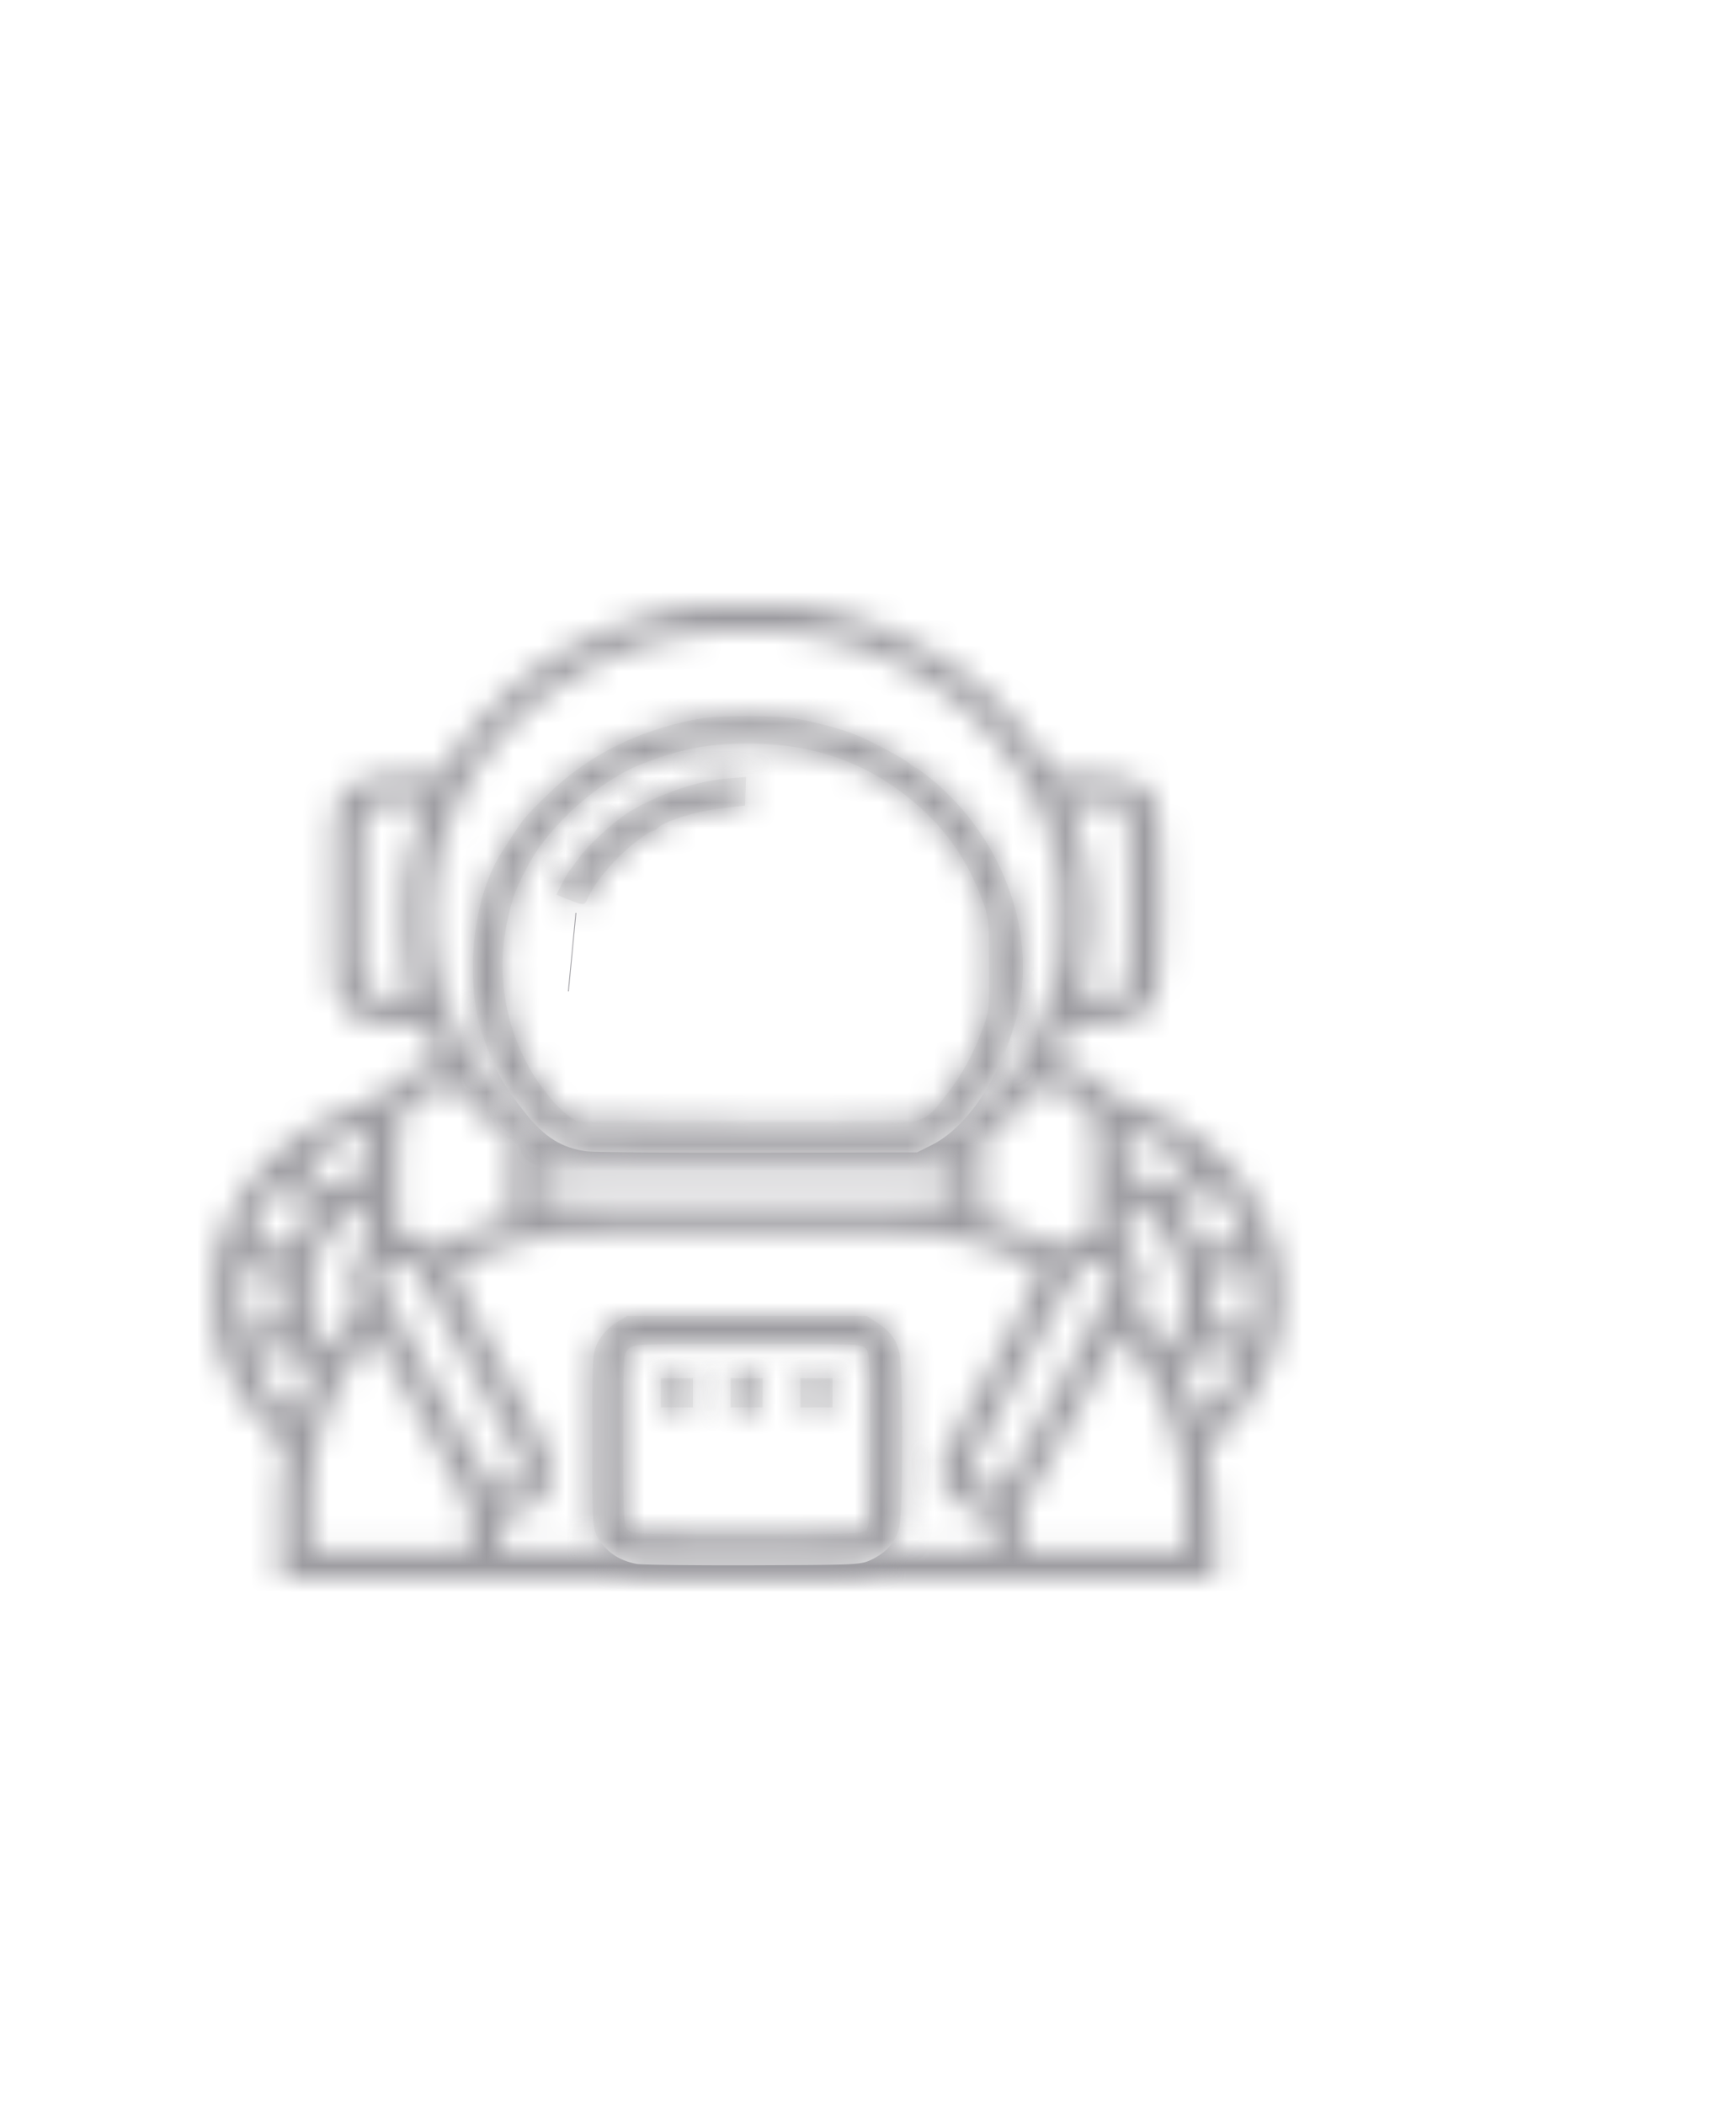 <svg xmlns="http://www.w3.org/2000/svg" width="66" height="80" fill="none" viewBox="0 0 66 80">
  <g filter="url(#a)">
    <mask id="b" fill="#fff">
      <path d="M10.672 54.01c.002-1.095.056-2.2.121-2.455.115-.449.096-.49-.587-1.221-.884-.947-1.273-1.549-1.724-2.664-.319-.788-.356-1.041-.359-2.425-.002-1.397.032-1.63.36-2.436.837-2.06 2.288-3.556 4.323-4.456.664-.294 1.267-.535 1.34-.535.072 0 .422-.254.778-.565.369-.323.887-.638 1.209-.735.617-.184.627-.233.23-1.096l-.193-.421-1.104-.063c-1.239-.07-1.74-.27-2.125-.85-.227-.34-.247-.65-.247-3.896 0-3.376.012-3.54.27-3.855.563-.685.857-.793 2.336-.853l1.376-.055.838-1.143c.718-.978 2.09-2.333 3.026-2.986 1.107-.772 2.78-1.512 4.483-1.984 1.029-.284 1.333-.313 3.353-.316 1.688-.003 2.394.044 2.94.192.396.107.954.257 1.242.333.654.174 2.054.811 3.032 1.38 1.451.845 2.665 1.964 3.723 3.433l.786 1.092 1.34.054c1.537.062 2.116.29 2.474.976.312.598.312 6.908 0 7.506-.329.63-.934.899-2.187.97l-1.077.06-.219.49c-.397.891-.4.906-.17.906.379 0 1.225.462 1.7.928.31.306.727.54 1.279.718a8.116 8.116 0 0 1 5.132 4.95c.492 1.37.49 3.167-.006 4.502-.454 1.221-.9 1.94-1.744 2.812l-.688.71.14 1.267c.078.697.14 1.819.14 2.494V56H10.67l.003-1.99Zm7.184.074v-.847l-1.797-3.252c-.988-1.789-1.827-3.253-1.864-3.253-.179-.002-1.188 1.606-1.603 2.556-.546 1.248-.747 2.4-.747 4.285v1.358h6.011v-.847Zm19.864.19c0-.524-.047-.67-.23-.72-1.015-.273-1.73-.964-1.73-1.673 0-.277.583-1.462 1.9-3.859 1.047-1.902 1.884-3.546 1.862-3.652-.061-.29-1.58-.946-2.947-1.272-1.21-.288-1.22-.289-8.203-.289-6.53 0-7.055.016-7.947.233-1.508.368-3.06.981-3.176 1.256-.033.079.795 1.704 1.841 3.612 2.012 3.669 2.104 3.925 1.695 4.708-.235.452-.606.706-1.246.856-.43.101-.442.122-.48.78l-.04.677h18.7v-.658Zm7.318-.688c0-1.553-.132-2.368-.604-3.73-.318-.916-1.276-2.626-1.679-2.993-.154-.141-.432.291-1.885 2.931-.936 1.703-1.764 3.131-1.839 3.173-.075.042-.135.496-.135 1.02v.944h6.142v-1.345Zm-25.352-1.27c.143-.13.261-.321.261-.424 0-.191-3.945-7.457-4.201-7.738-.18-.195-.92-.205-1.13-.014-.087.079-.157.274-.157.435 0 .367 4.016 7.71 4.3 7.86.332.177.645.137.927-.119Zm18.465.026c.416-.418 4.142-7.366 4.142-7.724 0-.452-.262-.646-.807-.599-.43.038-.45.07-2.49 3.781-1.131 2.06-2.058 3.873-2.059 4.031-.004.619.779.948 1.214.511ZM11.322 49.52c0-.1.12-.396.265-.655l.265-.472-.33-.443c-.182-.242-.33-.51-.33-.592 0-.083-.049-.15-.107-.15-.183 0-1.462.362-1.462.414 0 .151.38.8.817 1.398.48.656.882.884.882.5Zm34.821-.19c.357-.386.756-1.04.91-1.492.08-.233.015-.281-.595-.446a17.8 17.8 0 0 0-.716-.185c-.017 0-.113.147-.213.327-.1.18-.261.44-.358.58-.153.22-.137.341.122.92.164.368.345.669.402.669.057 0 .259-.168.448-.373ZM13.08 46.435c.52-.663.585-.806.458-1.02-.239-.407-.176-1.254.126-1.698.204-.3.272-.598.272-1.189 0-.433-.053-.788-.118-.788-.175 0-1.053.828-1.383 1.306-.431.623-.636 1.57-.551 2.543.077.874.3 1.617.485 1.617.059 0 .379-.347.711-.77Zm31.537.504c.814-1.484.412-3.398-.998-4.753-.673-.647-.803-.593-.803.333 0 .635.06.86.327 1.216.357.477.404.89.181 1.566-.138.42-.118.474.425 1.166.314.4.604.73.646.733.042.003.142-.114.222-.261Zm-34.373-.583.425-.112v-.87c0-.952-.027-.982-1.078-1.19l-.36-.072v1.17c0 1.224.05 1.387.386 1.262a8.63 8.63 0 0 1 .627-.188Zm37.344-.13c.043-.212.06-.76.038-1.218-.039-.81-.049-.831-.367-.796a5.68 5.68 0 0 0-.751.158l-.425.122v1.75l.62.173c.342.095.663.178.714.185.05.007.127-.162.17-.374Zm-36.39-3.135c.072-.172.247-.46.389-.642.142-.181.258-.4.258-.484 0-.188-.781-.939-.973-.936-.318.005-1.421 1.9-1.215 2.088.094.086.825.256 1.178.274.138.008.286-.115.363-.3Zm6.245-.094a14.812 14.812 0 0 1 1.565-.608c.373-.11.678-.214.678-.229 0-.015-.096-.2-.212-.413-.259-.471-.183-1.34.146-1.67.218-.22.205-.249-.33-.738a19.886 19.886 0 0 1-1.203-1.253c-.532-.611-.715-.743-1.033-.743-.714 0-1.56.54-1.825 1.166-.064.152-.117 1.208-.117 2.347 0 2.07 0 2.072.294 2.073.162 0 .47.107.686.237.216.13.408.236.428.237.02 0 .435-.182.923-.406Zm23.282.169c.282-.13.603-.238.714-.238.174 0 .201-.296.201-2.18 0-2.067-.016-2.202-.294-2.573-.352-.469-1.056-.833-1.599-.828-.314.003-.486.115-.851.558a20.84 20.84 0 0 1-1.162 1.248l-.704.694.23.387c.226.384.23 1.09.008 1.696-.08.22.005.282.736.528.454.153 1.12.427 1.48.608.36.182.67.332.691.334.02.002.269-.103.55-.234Zm6.306.045c.125-.034.228-.112.228-.175 0-.184-.73-1.448-1.024-1.772l-.268-.297-.543.49-.543.488.34.49c.187.268.34.532.34.586 0 .358.565.432 1.47.19Zm-10.857-1.668c.334-.274.307-.816-.052-1.044-.254-.162-1.207-.185-7.718-.185-4.871 0-7.516.042-7.681.123-.292.142-.357.923-.096 1.16.118.108 2.014.143 7.732.143 6.866 0 7.598-.019 7.815-.197Zm-22.83-.752c.543-.339.57-.384.619-1.04.028-.377.037-.704.019-.728-.138-.185-2.268.946-2.268 1.204 0 .13.845.919.983.919.045 0 .336-.16.648-.355Zm31.343-.098.486-.453-.296-.247c-.354-.294-1.692-.986-1.908-.986-.1 0-.153.246-.153.705 0 .695.008.71.555 1.06.306.194.617.358.693.364.075.005.355-.194.623-.443Zm-7.752-2.251c1.127-1.075 1.631-1.699 2.185-2.706.35-.637.898-2.112 1.072-2.885.182-.812.182-3.276 0-4.088-.963-4.286-4.546-7.638-9.178-8.587-1.188-.244-3.967-.242-5.145.002-1.045.217-1.756.42-1.93.553a.546.546 0 0 1-.282.094c-.087 0-.59.221-1.117.491-3.777 1.933-6.121 5.57-6.121 9.498 0 2.962 1.343 5.826 3.674 7.836l.758.654 7.617-.026 7.618-.026.85-.81Zm-21.3-4.894c0-.192-.06-.493-.135-.67-.074-.177-.135-1.064-.135-1.97 0-1.362.055-1.85.321-2.806.178-.636.362-1.25.411-1.365.08-.186-.01-.208-.863-.208-1.508 0-1.429-.205-1.429 3.694 0 3.803-.04 3.674 1.12 3.674.698 0 .71-.006.71-.349Zm27.155.206c.224-.203.224-6.879 0-7.082-.156-.142-1.95-.208-2.093-.077-.04.036.033.317.162.625.603 1.444.803 3.872.454 5.529-.108.512-.196.98-.196 1.04 0 .161 1.491.13 1.673-.035Z"/>
    </mask>
    <path fill="#F1F1F1" stroke="#9D9CA1" stroke-width="6" d="M10.672 54.01c.002-1.095.056-2.2.121-2.455.115-.449.096-.49-.587-1.221-.884-.947-1.273-1.549-1.724-2.664-.319-.788-.356-1.041-.359-2.425-.002-1.397.032-1.63.36-2.436.837-2.06 2.288-3.556 4.323-4.456.664-.294 1.267-.535 1.34-.535.072 0 .422-.254.778-.565.369-.323.887-.638 1.209-.735.617-.184.627-.233.23-1.096l-.193-.421-1.104-.063c-1.239-.07-1.74-.27-2.125-.85-.227-.34-.247-.65-.247-3.896 0-3.376.012-3.54.27-3.855.563-.685.857-.793 2.336-.853l1.376-.055.838-1.143c.718-.978 2.09-2.333 3.026-2.986 1.107-.772 2.78-1.512 4.483-1.984 1.029-.284 1.333-.313 3.353-.316 1.688-.003 2.394.044 2.94.192.396.107.954.257 1.242.333.654.174 2.054.811 3.032 1.38 1.451.845 2.665 1.964 3.723 3.433l.786 1.092 1.34.054c1.537.062 2.116.29 2.474.976.312.598.312 6.908 0 7.506-.329.63-.934.899-2.187.97l-1.077.06-.219.49c-.397.891-.4.906-.17.906.379 0 1.225.462 1.7.928.31.306.727.54 1.279.718a8.116 8.116 0 0 1 5.132 4.95c.492 1.37.49 3.167-.006 4.502-.454 1.221-.9 1.94-1.744 2.812l-.688.71.14 1.267c.078.697.14 1.819.14 2.494V56H10.67l.003-1.99Zm7.184.074v-.847l-1.797-3.252c-.988-1.789-1.827-3.253-1.864-3.253-.179-.002-1.188 1.606-1.603 2.556-.546 1.248-.747 2.4-.747 4.285v1.358h6.011v-.847Zm19.864.19c0-.524-.047-.67-.23-.72-1.015-.273-1.73-.964-1.73-1.673 0-.277.583-1.462 1.9-3.859 1.047-1.902 1.884-3.546 1.862-3.652-.061-.29-1.58-.946-2.947-1.272-1.21-.288-1.22-.289-8.203-.289-6.53 0-7.055.016-7.947.233-1.508.368-3.06.981-3.176 1.256-.033.079.795 1.704 1.841 3.612 2.012 3.669 2.104 3.925 1.695 4.708-.235.452-.606.706-1.246.856-.43.101-.442.122-.48.78l-.04.677h18.7v-.658Zm7.318-.688c0-1.553-.132-2.368-.604-3.73-.318-.916-1.276-2.626-1.679-2.993-.154-.141-.432.291-1.885 2.931-.936 1.703-1.764 3.131-1.839 3.173-.075.042-.135.496-.135 1.02v.944h6.142v-1.345Zm-25.352-1.27c.143-.13.261-.321.261-.424 0-.191-3.945-7.457-4.201-7.738-.18-.195-.92-.205-1.13-.014-.087.079-.157.274-.157.435 0 .367 4.016 7.71 4.3 7.86.332.177.645.137.927-.119Zm18.465.026c.416-.418 4.142-7.366 4.142-7.724 0-.452-.262-.646-.807-.599-.43.038-.45.07-2.49 3.781-1.131 2.06-2.058 3.873-2.059 4.031-.004.619.779.948 1.214.511ZM11.322 49.52c0-.1.12-.396.265-.655l.265-.472-.33-.443c-.182-.242-.33-.51-.33-.592 0-.083-.049-.15-.107-.15-.183 0-1.462.362-1.462.414 0 .151.38.8.817 1.398.48.656.882.884.882.5Zm34.821-.19c.357-.386.756-1.04.91-1.492.08-.233.015-.281-.595-.446a17.8 17.8 0 0 0-.716-.185c-.017 0-.113.147-.213.327-.1.18-.261.44-.358.58-.153.22-.137.341.122.92.164.368.345.669.402.669.057 0 .259-.168.448-.373ZM13.08 46.435c.52-.663.585-.806.458-1.02-.239-.407-.176-1.254.126-1.698.204-.3.272-.598.272-1.189 0-.433-.053-.788-.118-.788-.175 0-1.053.828-1.383 1.306-.431.623-.636 1.57-.551 2.543.077.874.3 1.617.485 1.617.059 0 .379-.347.711-.77Zm31.537.504c.814-1.484.412-3.398-.998-4.753-.673-.647-.803-.593-.803.333 0 .635.06.86.327 1.216.357.477.404.89.181 1.566-.138.42-.118.474.425 1.166.314.4.604.73.646.733.042.003.142-.114.222-.261Zm-34.373-.583.425-.112v-.87c0-.952-.027-.982-1.078-1.19l-.36-.072v1.17c0 1.224.05 1.387.386 1.262a8.63 8.63 0 0 1 .627-.188Zm37.344-.13c.043-.212.06-.76.038-1.218-.039-.81-.049-.831-.367-.796a5.68 5.68 0 0 0-.751.158l-.425.122v1.75l.62.173c.342.095.663.178.714.185.05.007.127-.162.17-.374Zm-36.39-3.135c.072-.172.247-.46.389-.642.142-.181.258-.4.258-.484 0-.188-.781-.939-.973-.936-.318.005-1.421 1.9-1.215 2.088.094.086.825.256 1.178.274.138.008.286-.115.363-.3Zm6.245-.094a14.812 14.812 0 0 1 1.565-.608c.373-.11.678-.214.678-.229 0-.015-.096-.2-.212-.413-.259-.471-.183-1.34.146-1.67.218-.22.205-.249-.33-.738a19.886 19.886 0 0 1-1.203-1.253c-.532-.611-.715-.743-1.033-.743-.714 0-1.56.54-1.825 1.166-.064.152-.117 1.208-.117 2.347 0 2.07 0 2.072.294 2.073.162 0 .47.107.686.237.216.13.408.236.428.237.02 0 .435-.182.923-.406Zm23.282.169c.282-.13.603-.238.714-.238.174 0 .201-.296.201-2.18 0-2.067-.016-2.202-.294-2.573-.352-.469-1.056-.833-1.599-.828-.314.003-.486.115-.851.558a20.84 20.84 0 0 1-1.162 1.248l-.704.694.23.387c.226.384.23 1.09.008 1.696-.08.22.005.282.736.528.454.153 1.12.427 1.48.608.36.182.67.332.691.334.02.002.269-.103.55-.234Zm6.306.045c.125-.034.228-.112.228-.175 0-.184-.73-1.448-1.024-1.772l-.268-.297-.543.49-.543.488.34.49c.187.268.34.532.34.586 0 .358.565.432 1.47.19Zm-10.857-1.668c.334-.274.307-.816-.052-1.044-.254-.162-1.207-.185-7.718-.185-4.871 0-7.516.042-7.681.123-.292.142-.357.923-.096 1.16.118.108 2.014.143 7.732.143 6.866 0 7.598-.019 7.815-.197Zm-22.83-.752c.543-.339.57-.384.619-1.04.028-.377.037-.704.019-.728-.138-.185-2.268.946-2.268 1.204 0 .13.845.919.983.919.045 0 .336-.16.648-.355Zm31.343-.098.486-.453-.296-.247c-.354-.294-1.692-.986-1.908-.986-.1 0-.153.246-.153.705 0 .695.008.71.555 1.06.306.194.617.358.693.364.075.005.355-.194.623-.443Zm-7.752-2.251c1.127-1.075 1.631-1.699 2.185-2.706.35-.637.898-2.112 1.072-2.885.182-.812.182-3.276 0-4.088-.963-4.286-4.546-7.638-9.178-8.587-1.188-.244-3.967-.242-5.145.002-1.045.217-1.756.42-1.93.553a.546.546 0 0 1-.282.094c-.087 0-.59.221-1.117.491-3.777 1.933-6.121 5.57-6.121 9.498 0 2.962 1.343 5.826 3.674 7.836l.758.654 7.617-.026 7.618-.026.85-.81Zm-21.3-4.894c0-.192-.06-.493-.135-.67-.074-.177-.135-1.064-.135-1.97 0-1.362.055-1.85.321-2.806.178-.636.362-1.25.411-1.365.08-.186-.01-.208-.863-.208-1.508 0-1.429-.205-1.429 3.694 0 3.803-.04 3.674 1.12 3.674.698 0 .71-.006.71-.349Zm27.155.206c.224-.203.224-6.879 0-7.082-.156-.142-1.95-.208-2.093-.077-.04.036.033.317.162.625.603 1.444.803 3.872.454 5.529-.108.512-.196.98-.196 1.04 0 .161 1.491.13 1.673-.035Z" mask="url(#b)"/>
    <mask id="c" fill="#fff">
      <path d="M22.317 39.753c-.935-.117-1.613-.535-2.33-1.438-.876-1.103-1.204-1.699-1.638-2.977-.717-2.108-.367-5.329.76-7.003.052-.077.187-.286.3-.464.476-.749.623-.923 1.459-1.724 1.399-1.34 3.055-2.223 5.07-2.7.823-.196 1.2-.23 2.5-.23 1.299 0 1.675.034 2.498.23.895.211 1.472.4 1.99.649.735.354 1.458.754 1.638.906.116.099.235.179.265.179.03 0 .273.177.54.394 2.785 2.257 4.12 5.985 3.269 9.123-.62 2.285-1.875 4.153-3.247 4.831l-.528.261-6.018.013c-3.31.008-6.248-.015-6.528-.05Zm12.571-1.172c.444-.169.553-.27 1.157-1.063.561-.739.918-1.394 1.29-2.366.272-.714.282-.807.274-2.504-.008-1.656-.025-1.806-.28-2.485-.548-1.453-1.32-2.578-2.436-3.553-1.836-1.603-3.894-2.353-6.456-2.353-1.576 0-2.668.219-4.182.839-1.518.622-3.36 2.279-4.14 3.723-.497.92-.6 1.185-.805 2.08-.572 2.49.085 5.111 1.747 6.98.28.314.654.629.833.7.265.106 1.45.13 6.474.137 5.313.006 6.2-.012 6.524-.135Z"/>
    </mask>
    <path fill="#F1F1F1" d="M22.317 39.753c-.935-.117-1.613-.535-2.33-1.438-.876-1.103-1.204-1.699-1.638-2.977-.717-2.108-.367-5.329.76-7.003.052-.077.187-.286.3-.464.476-.749.623-.923 1.459-1.724 1.399-1.34 3.055-2.223 5.07-2.7.823-.196 1.2-.23 2.5-.23 1.299 0 1.675.034 2.498.23.895.211 1.472.4 1.99.649.735.354 1.458.754 1.638.906.116.099.235.179.265.179.03 0 .273.177.54.394 2.785 2.257 4.12 5.985 3.269 9.123-.62 2.285-1.875 4.153-3.247 4.831l-.528.261-6.018.013c-3.31.008-6.248-.015-6.528-.05Zm12.571-1.172c.444-.169.553-.27 1.157-1.063.561-.739.918-1.394 1.29-2.366.272-.714.282-.807.274-2.504-.008-1.656-.025-1.806-.28-2.485-.548-1.453-1.32-2.578-2.436-3.553-1.836-1.603-3.894-2.353-6.456-2.353-1.576 0-2.668.219-4.182.839-1.518.622-3.36 2.279-4.14 3.723-.497.92-.6 1.185-.805 2.08-.572 2.49.085 5.111 1.747 6.98.28.314.654.629.833.7.265.106 1.45.13 6.474.137 5.313.006 6.2-.012 6.524-.135Z"/>
    <path fill="#9D9CA1" d="M22.317 39.753h3v-2.65l-2.63-.327-.37 2.977Zm-2.33-1.438-2.35 1.866 2.35-1.866Zm-1.638-2.977 2.84-.966-2.84.966Zm.76-7.003-2.487-1.676 2.488 1.676Zm.3-.464-2.532-1.608 2.533 1.608Zm1.459-1.724-2.076-2.165 2.076 2.165Zm5.07-2.7-.692-2.92.692 2.92Zm4.998 0 .692-2.92-.692 2.92Zm1.99.649 1.3-2.704-1.3 2.704Zm1.638.906 1.94-2.288-1.94 2.288Zm.806.573-1.889 2.33 1.889-2.33Zm3.268 9.123-2.895-.786 2.895.786Zm-3.247 4.831-1.33-2.689 1.33 2.69Zm-.528.261.007 3 .698-.001.626-.31-1.33-2.689Zm-6.018.013-.006-3 .006 3Zm-6.528-.05h-3v2.65l2.629.327.37-2.977Zm13.728-2.235-2.388-1.816 2.388 1.816Zm1.29-2.366 2.802 1.07-2.803-1.07Zm.274-2.504-3 .015 3-.015Zm-.28-2.485L34.52 31.22l2.807-1.057Zm-2.436-3.553 1.973-2.26-1.973 2.26Zm-6.456-2.353v-3 3Zm-4.182.839-1.137-2.776 1.137 2.776Zm-4.14 3.723-2.64-1.425 2.64 1.425Zm-.805 2.08 2.923.672-2.924-.671Zm1.747 6.98 2.241-1.995-2.241 1.995Zm.833.7-1.11 2.787 1.11-2.787Zm6.474.137.004-3-.004 3Zm-5.676-1.94c-.057-.007-.075-.015-.068-.012.01.003.021.009.026.012.007.004-.093-.054-.31-.327l-4.698 3.732c1.09 1.371 2.426 2.314 4.308 2.549l.742-5.954Zm-.352-.327c-.67-.845-.828-1.139-1.147-2.077l-5.68 1.931c.55 1.619 1.048 2.517 2.129 3.878l4.698-3.732Zm-1.147-2.077c-.181-.533-.275-1.404-.17-2.374.109-.992.38-1.692.579-1.987l-4.976-3.352c-.93 1.379-1.397 3.127-1.567 4.69-.172 1.586-.082 3.38.453 4.954l5.68-1.93Zm.409-4.361c.076-.113.23-.352.344-.532l-5.065-3.216-.16.25-.065.1-.022.033-.008.013 4.976 3.352Zm.344-.532c.226-.355.29-.44.352-.513.085-.1.221-.242.65-.653l-4.152-4.331c-.407.39-.763.735-1.079 1.109-.34.402-.586.778-.836 1.172l5.065 3.216Zm1.002-1.166c.986-.945 2.154-1.584 3.686-1.948l-1.384-5.838c-2.498.592-4.643 1.718-6.454 3.455l4.152 4.331Zm3.686-1.948c.339-.08.488-.104.654-.12.209-.018.506-.028 1.153-.028v-6c-1.422 0-2.055.04-3.191.31l1.384 5.838Zm1.807-.148c.647 0 .945.01 1.154.029.165.015.314.04.653.12l1.384-5.839c-1.136-.27-1.769-.31-3.19-.31v6Zm1.807.148c.794.189 1.138.318 1.38.434l2.602-5.407c-.792-.38-1.603-.629-2.598-.865l-1.384 5.838Zm1.38.434c.321.154.635.317.877.45.121.068.208.119.26.15l.02.013s-.065-.044-.157-.12l3.88-4.578c-.359-.304-.86-.582-1.099-.714a24.194 24.194 0 0 0-1.179-.608L31.624 26.8Zm1 .492c.129.109.276.223.43.326a3.189 3.189 0 0 0 .705.369c.096.036.513.195 1.07.195v-6a2.971 2.971 0 0 1 1.36.331 2.048 2.048 0 0 1 .315.202l-3.88 4.577Zm2.205.89a2.985 2.985 0 0 1-1.374-.336 2.284 2.284 0 0 1-.186-.108c-.041-.026-.054-.037-.026-.016.048.035.134.1.238.185l3.778-4.662a12.361 12.361 0 0 0-.482-.372 5.595 5.595 0 0 0-.269-.185 3.128 3.128 0 0 0-.588-.301c-.064-.026-.503-.205-1.091-.205v6Zm-1.348-.275c1.982 1.606 2.764 4.157 2.262 6.006l5.79 1.572c1.202-4.427-.687-9.333-4.274-12.24l-3.778 4.662Zm2.262 6.006c-.518 1.908-1.42 2.798-1.682 2.928l2.66 5.378c2.48-1.227 4.089-4.071 4.812-6.734l-5.79-1.572ZM34.06 36.84l-.528.261 2.66 5.378.529-.261-2.661-5.378Zm.796-.05-6.018.013.013 6 6.018-.013-.013-6Zm-6.018.013c-1.648.004-3.2 0-4.37-.01-.588-.004-1.072-.01-1.422-.016-.46-.009-.488-.017-.36-.001l-.741 5.954c.27.033.713.04.987.046.383.007.892.013 1.489.018 1.195.009 2.767.013 4.43.01l-.013-6Zm-3.522 2.95h-6 6Zm10.637 1.632a4.4 4.4 0 0 0 1.483-.892c.393-.362.738-.82.996-1.16l-4.776-3.631a27.85 27.85 0 0 1-.3.384l-.037.045a1.688 1.688 0 0 1 .396-.299c.057-.032.1-.052.12-.06.017-.008.018-.007-.014.005l2.132 5.608Zm2.479-2.052c.754-.991 1.243-1.904 1.704-3.111l-5.605-2.14c-.282.737-.506 1.135-.875 1.62l4.776 3.631Zm1.704-3.111c.153-.401.343-.901.422-1.627.059-.537.054-1.192.05-1.962l-6 .03c.002.43.003.723 0 .945-.004.224-.012.309-.014.334l.004-.026a.639.639 0 0 1 .012-.05l-.013.04-.066.177 5.605 2.139Zm.472-3.589c-.004-.766-.007-1.404-.067-1.93a6.17 6.17 0 0 0-.406-1.597L34.52 31.22c.06.16.068.19.067.189-.007-.028-.01-.05-.008-.033.005.04.013.136.019.359.005.221.008.51.01.928l6-.03Zm-.473-3.527c-.714-1.894-1.762-3.44-3.27-4.756l-3.946 4.52c.726.633 1.22 1.338 1.6 2.35l5.616-2.114Zm-3.27-4.756c-2.412-2.106-5.181-3.093-8.429-3.093v6c1.877 0 3.223.513 4.483 1.613l3.946-4.52Zm-8.429-3.093c-1.981 0-3.458.3-5.32 1.063l2.275 5.552c1.167-.478 1.873-.615 3.045-.615v-6Zm-5.32 1.063c-1.17.48-2.299 1.274-3.215 2.098-.916.824-1.826 1.862-2.427 2.976l5.28 2.85c.178-.33.58-.843 1.159-1.364.58-.521 1.131-.866 1.478-1.008l-2.274-5.552Zm-5.642 5.074a12.09 12.09 0 0 0-.67 1.392c-.194.502-.31.965-.42 1.442l5.848 1.343c.096-.418.135-.536.168-.62.04-.102.109-.253.353-.707l-5.28-2.85Zm-1.09 2.834c-.783 3.412.107 7.033 2.43 9.645l4.483-3.989c-1-1.124-1.424-2.747-1.065-4.313l-5.847-1.343Zm2.43 9.645c.241.27.51.528.765.743.162.136.62.52 1.2.75L23 35.792a2.409 2.409 0 0 1 .424.22c.034.023.04.03.018.012a1.506 1.506 0 0 1-.144-.14l-4.482 3.989Zm1.965 1.493c.549.219 1.11.255 1.299.27.312.023.71.038 1.2.048.993.021 2.576.029 5.081.032l.008-6a294.81 294.81 0 0 1-4.962-.03 17.88 17.88 0 0 1-.87-.033c-.266-.02.048-.027.464.139l-2.22 5.574Zm7.58.35c2.645.003 4.232 0 5.199-.02.477-.01.869-.024 1.187-.053.294-.026.738-.08 1.208-.258l-2.132-5.608c.308-.117.52-.122.39-.11a13 13 0 0 1-.777.03c-.886.019-2.4.022-5.067.019l-.008 6Z" mask="url(#c)"/>
    <mask id="d" fill="#fff">
      <path d="M21.96 30.313a8.179 8.179 0 0 1-.482-.181l-.328-.134.226-.437c.125-.241.25-.459.279-.484.028-.026.185-.235.348-.464.375-.527 1.442-1.49 2.017-1.82 1.173-.674 2.526-1.121 3.665-1.212l.677-.054-.017.543-.017.543-.915.106c-.917.106-2.175.495-2.4.742-.066.073-.172.132-.236.132-.065 0-.416.245-.781.545-.674.553-1.372 1.387-1.619 1.936-.14.31-.157.32-.417.24Z"/>
    </mask>
    <path fill="#F1F1F1" d="M21.96 30.313a8.179 8.179 0 0 1-.482-.181l-.328-.134.226-.437c.125-.241.25-.459.279-.484.028-.026.185-.235.348-.464.375-.527 1.442-1.49 2.017-1.82 1.173-.674 2.526-1.121 3.665-1.212l.677-.054-.017.543-.017.543-.915.106c-.917.106-2.175.495-2.4.742-.066.073-.172.132-.236.132-.065 0-.416.245-.781.545-.674.553-1.372 1.387-1.619 1.936-.14.31-.157.32-.417.24Z"/>
    <path fill="#9D9CA1" d="m21.96 30.313-.887 2.866.433.134h.454v-3Zm-.482-.181-1.132 2.778 1.132-2.778Zm-.328-.134-2.664-1.38-1.511 2.918 3.042 1.24 1.133-2.778Zm.226-.437-2.664-1.38 2.664 1.38Zm.279-.484-1.998-2.239 1.998 2.239Zm.348-.464 2.446 1.738-2.446-1.738Zm2.017-1.82 1.494 2.601-1.494-2.601Zm3.665-1.212.239 2.99-.239-2.99Zm.677-.054 2.998.093.105-3.35-3.342.266.239 2.99Zm-.034 1.086.346 2.98 2.572-.299.08-2.588-2.998-.093Zm-.915.106.346 2.98-.346-2.98Zm-2.4.742-2.216-2.022 2.216 2.022Zm-1.017.677 1.903 2.319-1.903-2.32Zm-1.619 1.936 2.735 1.233-2.735-1.233Zm-.417.24.887-2.867-.433-.134h-.454v3Zm.887-2.867.04.013-.006-.002a4.698 4.698 0 0 1-.27-.104l-2.265 5.556c.189.077.509.202.727.27l1.774-5.733Zm-.237-.093-.328-.134-2.265 5.556.33.134 2.263-5.556Zm1.204 4.024.226-.438-5.328-2.759-.226.438 5.328 2.759Zm.226-.438c.046-.088.087-.163.112-.206.014-.024.01-.017-.006.009a2.243 2.243 0 0 1-.183.249 2.9 2.9 0 0 1-.31.323l-3.996-4.477c-.271.243-.442.49-.449.5a3.735 3.735 0 0 0-.12.177 7.782 7.782 0 0 0-.376.666l5.328 2.759Zm-.388.375c.172-.154.296-.302.3-.308a4.366 4.366 0 0 0 .225-.283c.082-.11.178-.24.272-.373l-4.891-3.476c-.07.097-.133.185-.178.244l-.024.032-.005.007.01-.013a2.035 2.035 0 0 1 .166-.183 3.272 3.272 0 0 1 .13-.124l3.995 4.477Zm.797-.964c-.025.035.002-.006.118-.128a7.401 7.401 0 0 1 .787-.71c.134-.105.186-.134.16-.119l-2.988-5.203c-.568.326-1.167.82-1.6 1.211-.429.387-.986.936-1.368 1.473l4.89 3.476Zm1.065-.957c.858-.493 1.787-.773 2.41-.823l-.477-5.98c-1.655.131-3.434.746-4.921 1.6l2.988 5.203Zm2.41-.823.676-.054-.477-5.98-.676.053.477 5.981Zm-2.56-3.138-.018.543 5.997.187.017-.543-5.997-.187Zm-.018.543-.017.543 5.997.187.017-.543-5.997-.187Zm2.636-2.343-.915.106.692 5.96.915-.106-.692-5.96Zm-.915.106a11.61 11.61 0 0 0-2 .432 8.526 8.526 0 0 0-.931.344c-.154.068-.815.35-1.34.924l4.433 4.045a2.615 2.615 0 0 1-.548.455c-.077.046-.121.064-.109.059.023-.01.112-.046.268-.095a6.24 6.24 0 0 1 .49-.128c.174-.039.322-.064.43-.076l-.693-5.96Zm-4.27 1.7a2.52 2.52 0 0 1 1.086-.703c.167-.056.482-.143.894-.143v6c.785 0 1.363-.3 1.574-.416.292-.163.6-.39.878-.693l-4.432-4.045Zm1.98-.846c-.705 0-1.236.26-1.254.268a3.61 3.61 0 0 0-.351.18c-.15.087-.287.18-.39.252-.218.152-.46.337-.69.526l3.807 4.638a5.64 5.64 0 0 1 .318-.245c.038-.026.023-.014-.03.018-.024.013-.108.061-.231.116a2.812 2.812 0 0 1-.64.197c-.125.023-.311.05-.54.05v-6Zm-2.685 1.226c-.882.724-1.947 1.906-2.45 3.022l5.47 2.466c-.03.066-.037.064.014-.011a4.585 4.585 0 0 1 .773-.84l-3.807-4.637Zm-2.45 3.022c-.048.107-.011.015.059-.104.06-.102.361-.621 1.02-.999a2.856 2.856 0 0 1 1.802-.357c.246.034.434.1.324.066l-1.774 5.732c.02.006.307.102.634.146a3.145 3.145 0 0 0 3.171-1.556c.12-.205.212-.414.234-.462l-5.47-2.466Zm2.318-1.528v6-6Z" mask="url(#d)"/>
    <path fill="#F1F1F1" stroke="#9D9CA1" stroke-width="3" d="M21.772 32.182Zm-.004 0-.031-.003.031.003Z"/>
    <mask id="e" fill="#fff">
      <path d="M24.204 55.429c-.665-.126-1.152-.453-1.465-.983-.212-.36-.218-.474-.218-3.71 0-3.292.003-3.346.233-3.77a1.98 1.98 0 0 1 .663-.696l.43-.265h9.103l.364.235c.54.35.775.67.888 1.208.138.664.13 5.983-.01 6.579-.132.555-.47.952-1.05 1.235-.412.2-.505.205-4.5.22-2.245.007-4.242-.016-4.438-.053Zm8.714-1.268c.14-.127.16-.57.16-3.448 0-2.942-.018-3.32-.169-3.472-.158-.159-.433-.17-4.488-.17-4.183 0-4.326.007-4.523.186-.196.179-.204.31-.204 3.448 0 2.906.018 3.281.169 3.432.158.16.434.17 4.532.17 3.83 0 4.382-.018 4.523-.146Z"/>
    </mask>
    <path fill="#F1F1F1" d="M24.204 55.429c-.665-.126-1.152-.453-1.465-.983-.212-.36-.218-.474-.218-3.71 0-3.292.003-3.346.233-3.77a1.98 1.98 0 0 1 .663-.696l.43-.265h9.103l.364.235c.54.35.775.67.888 1.208.138.664.13 5.983-.01 6.579-.132.555-.47.952-1.05 1.235-.412.2-.505.205-4.5.22-2.245.007-4.242-.016-4.438-.053Zm8.714-1.268c.14-.127.16-.57.16-3.448 0-2.942-.018-3.32-.169-3.472-.158-.159-.433-.17-4.488-.17-4.183 0-4.326.007-4.523.186-.196.179-.204.31-.204 3.448 0 2.906.018 3.281.169 3.432.158.16.434.17 4.532.17 3.83 0 4.382-.018 4.523-.146Z"/>
    <path fill="#9D9CA1" d="M24.204 55.429v3l.557-5.948-.557 2.948Zm-1.465-.983 2.585-1.523-2.585 1.523Zm.015-7.48-2.638-1.43 2.638 1.43Zm.663-.696-1.575-2.553 1.575 2.553Zm.43-.265v-3h-.851l-.724.447 1.575 2.553Zm9.103 0 1.63-2.519-.744-.481h-.886v3Zm.364.235 1.63-2.519-1.63 2.52Zm.888 1.208-2.937.613 2.937-.613Zm-.01 6.579-2.92-.69v.001l2.92.689Zm-1.05 1.235 1.312 2.697-1.312-2.697Zm-4.5.22.01 3-.01-3Zm-4.438-.053v-3l-.557 5.947.557-2.947Zm8.714-1.268 2.018 2.22-2.018-2.22Zm-.008-6.92-2.127 2.117 2.127-2.117Zm-9.012.016-2.018-2.22 2.018 2.22Zm-.035 6.88-2.127 2.116 2.127-2.116Zm.898-1.656c.006 0 .11.023.25.117.147.099.253.222.313.325l-5.17 3.046c.8 1.355 2.073 2.14 3.493 2.407l1.114-5.895Zm.563.442c-.005-.009.113.187.187.459.051.19.045.285.034.111-.021-.365-.024-1.084-.024-2.757h-6c0 1.562 0 2.52.035 3.11.018.305.053.698.165 1.111.135.496.333.84.434 1.012l5.169-3.046Zm.197-2.187c0-1.708.002-2.416.024-2.775.01-.16.016-.064-.036.122-.065.23-.164.399-.117.312l-5.276-2.858c-.067.125-.253.46-.383.922a5.355 5.355 0 0 0-.176 1.131c-.037.597-.036 1.562-.036 3.146h6Zm-.13-2.341a1.17 1.17 0 0 1-.18.255 1.07 1.07 0 0 1-.219.173l-3.15-5.106a4.974 4.974 0 0 0-1.726 1.82l5.276 2.858Zm-.399.428.43-.265-3.15-5.106-.43.265 3.15 5.106Zm-1.145.182h4.552v-6h-4.552v6Zm4.552 0h4.551v-6H28.4v6Zm2.922-.481.363.235 3.26-5.038-.364-.235-3.26 5.038Zm.363.235c.098.063-.031-.002-.183-.21a1.532 1.532 0 0 1-.18-.316 1.028 1.028 0 0 1-.056-.172l5.873-1.225a4.662 4.662 0 0 0-.802-1.839c-.433-.59-.95-.989-1.392-1.276l-3.26 5.038Zm-.42-.698c-.033-.162-.026-.216-.012.018.01.164.02.392.027.676.016.564.023 1.28.022 2.003-.001.725-.01 1.435-.028 1.99-.009.28-.019.5-.029.655-.016.245-.022.143.027-.065l5.84 1.377c.084-.357.11-.755.12-.918.017-.252.03-.55.04-.863.019-.631.029-1.403.03-2.166a81.47 81.47 0 0 0-.024-2.178 27.1 27.1 0 0 0-.036-.875 6.407 6.407 0 0 0-.103-.88l-5.873 1.226Zm.007 5.277c.035-.147.12-.348.278-.534a.99.99 0 0 1 .28-.24l2.625 5.395c1.27-.618 2.29-1.688 2.657-3.244l-5.84-1.377Zm.559-.774c-.036.017.13-.066.343-.113.127-.029.158-.018-.084-.006-.487.023-1.416.029-3.459.036l.022 6c1.953-.007 3.069-.011 3.73-.044a6.465 6.465 0 0 0 1.099-.13c.471-.106.803-.265.973-.348l-2.624-5.395Zm-3.2-.083c-1.11.004-2.154 0-2.94-.009a57.708 57.708 0 0 1-1.17-.026c-.124-.006.032-.005.24.035l-1.113 5.895c.257.05.519.06.55.062a64.157 64.157 0 0 0 1.422.034c.823.01 1.9.013 3.033.01l-.022-6Zm-4.426 5.948v-6 6Zm10.732-2.049a3.307 3.307 0 0 0 1.004-1.799 6.32 6.32 0 0 0 .107-.973c.027-.572.031-1.483.031-2.895h-6c0 1.466-.006 2.216-.024 2.617-.01.22-.02.178.01.036a2.7 2.7 0 0 1 .836-1.425l4.036 4.44Zm1.142-5.667c0-1.44-.004-2.357-.031-2.928a5.98 5.98 0 0 0-.12-1.004 3.35 3.35 0 0 0-.891-1.656l-4.253 4.233a2.74 2.74 0 0 1-.52-.73 2.472 2.472 0 0 1-.192-.542c-.036-.162-.028-.225-.017-.01.019.391.024 1.134.024 2.637h6Zm-1.042-5.588a3.335 3.335 0 0 0-1.709-.913 6.601 6.601 0 0 0-1.087-.113c-.668-.025-1.824-.027-3.819-.027v6c2.06 0 3.069.003 3.592.023.295.01.244.023.083-.011a2.507 2.507 0 0 1-.616-.22 2.735 2.735 0 0 1-.697-.506l4.253-4.233Zm-6.615-1.053c-2.05 0-3.217 0-3.88.028a5.945 5.945 0 0 0-1.148.137 3.414 3.414 0 0 0-1.514.8l4.037 4.44a2.59 2.59 0 0 1-1.11.591c-.21.05-.307.038-.018.026.504-.02 1.501-.022 3.633-.022v-6Zm-6.541.966a3.353 3.353 0 0 0-.947 1.457 4.77 4.77 0 0 0-.206 1.199c-.033.56-.033 1.498-.033 3.011h6c0-.787 0-1.371.004-1.813.004-.453.01-.703.019-.844.004-.067.006-.07.001-.032a2.067 2.067 0 0 1-.084.349c-.067.205-.178.45-.354.698-.166.234-.329.382-.364.414l-4.037-4.44Zm-1.186 5.667c0 1.42.004 2.33.032 2.896a5.8 5.8 0 0 0 .12 1.002 3.35 3.35 0 0 0 .89 1.65l4.253-4.232c.21.212.386.458.517.724.118.241.171.441.194.543.037.165.029.23.018.019-.019-.385-.024-1.117-.024-2.602h-6Zm1.042 5.548c.534.537 1.15.797 1.714.915.384.08.786.1 1.09.112.672.025 1.838.027 3.855.027v-6c-2.082 0-3.101-.003-3.631-.023-.298-.011-.25-.023-.09.01.106.022.337.079.614.219.314.159.546.352.701.508l-4.253 4.232Zm6.659 1.054c1.895 0 3.047-.004 3.741-.027a8.84 8.84 0 0 0 .998-.075c.218-.033 1.063-.152 1.802-.825L30.9 51.941c.35-.319.706-.483.941-.566.214-.075.373-.1.405-.104.055-.008.003.003-.303.012-.575.019-1.614.024-3.548.024v6Z" mask="url(#e)"/>
    <mask id="f" fill="#fff">
      <path d="M25.122 48.927v-.557h1.224v1.113h-1.224v-.556Z"/>
    </mask>
    <path fill="#F1F1F1" d="M25.122 48.927v-.557h1.224v1.113h-1.224v-.556Z"/>
    <path fill="#9D9CA1" d="M25.122 48.37v-3h-3v3h3Zm1.224 0h3v-3h-3v3Zm0 1.113v3h3v-3h-3Zm-1.224 0h-3v3h3v-3Zm3-.556v-.557h-6v.557h6Zm-3 2.443h.612v-6h-.612v6Zm.612 0h.612v-6h-.612v6Zm-2.388-3v.557h6v-.557h-6Zm0 .557v.556h6v-.556h-6Zm3-2.444h-.612v6h.612v-6Zm-.612 0h-.612v6h.612v-6Zm2.388 3v-.556h-6v.556h6Z" mask="url(#f)"/>
    <mask id="g" fill="#fff">
      <path d="M27.774 48.927v-.557h1.224v1.113h-1.224v-.556Z"/>
    </mask>
    <path fill="#F1F1F1" d="M27.774 48.927v-.557h1.224v1.113h-1.224v-.556Z"/>
    <path fill="#9D9CA1" d="M27.774 48.37v-3h-3v3h3Zm1.224 0h3v-3h-3v3Zm0 1.113v3h3v-3h-3Zm-1.224 0h-3v3h3v-3Zm3-.556v-.557h-6v.557h6Zm-3 2.443h.612v-6h-.612v6Zm.612 0h.612v-6h-.612v6Zm-2.388-3v.557h6v-.557h-6Zm0 .557v.556h6v-.556h-6Zm3-2.444h-.612v6h.612v-6Zm-.612 0h-.612v6h.612v-6Zm2.388 3v-.556h-6v.556h6Z" mask="url(#g)"/>
    <mask id="h" fill="#fff">
      <path d="M30.426 48.927v-.557h1.224v1.113h-1.224v-.556Z"/>
    </mask>
    <path fill="#F1F1F1" d="M30.426 48.927v-.557h1.224v1.113h-1.224v-.556Z"/>
    <path fill="#9D9CA1" d="M30.426 48.37v-3h-3v3h3Zm1.224 0h3v-3h-3v3Zm0 1.113v3h3v-3h-3Zm-1.224 0h-3v3h3v-3Zm3-.556v-.557h-6v.557h6Zm-3 2.443h.612v-6h-.612v6Zm.612 0h.612v-6h-.612v6Zm-2.388-3v.557h6v-.557h-6Zm0 .557v.556h6v-.556h-6Zm3-2.444h-.612v6h.612v-6Zm-.612 0h-.612v6h.612v-6Zm2.388 3v-.556h-6v.556h6Z" mask="url(#h)"/>
  </g>
  <defs>
    <filter id="a" width="48.615" height="45" x="4.123" y="19" color-interpolation-filters="sRGB" filterUnits="userSpaceOnUse">
      <feFlood flood-opacity="0" result="BackgroundImageFix"/>
      <feColorMatrix in="SourceAlpha" result="hardAlpha" values="0 0 0 0 0 0 0 0 0 0 0 0 0 0 0 0 0 0 127 0"/>
      <feOffset dy="4"/>
      <feGaussianBlur stdDeviation="2"/>
      <feComposite in2="hardAlpha" operator="out"/>
      <feColorMatrix values="0 0 0 0 0 0 0 0 0 0 0 0 0 0 0 0 0 0 0.25 0"/>
      <feBlend in2="BackgroundImageFix" result="effect1_dropShadow_1_38"/>
      <feBlend in="SourceGraphic" in2="effect1_dropShadow_1_38" result="shape"/>
    </filter>
  </defs>
</svg>
